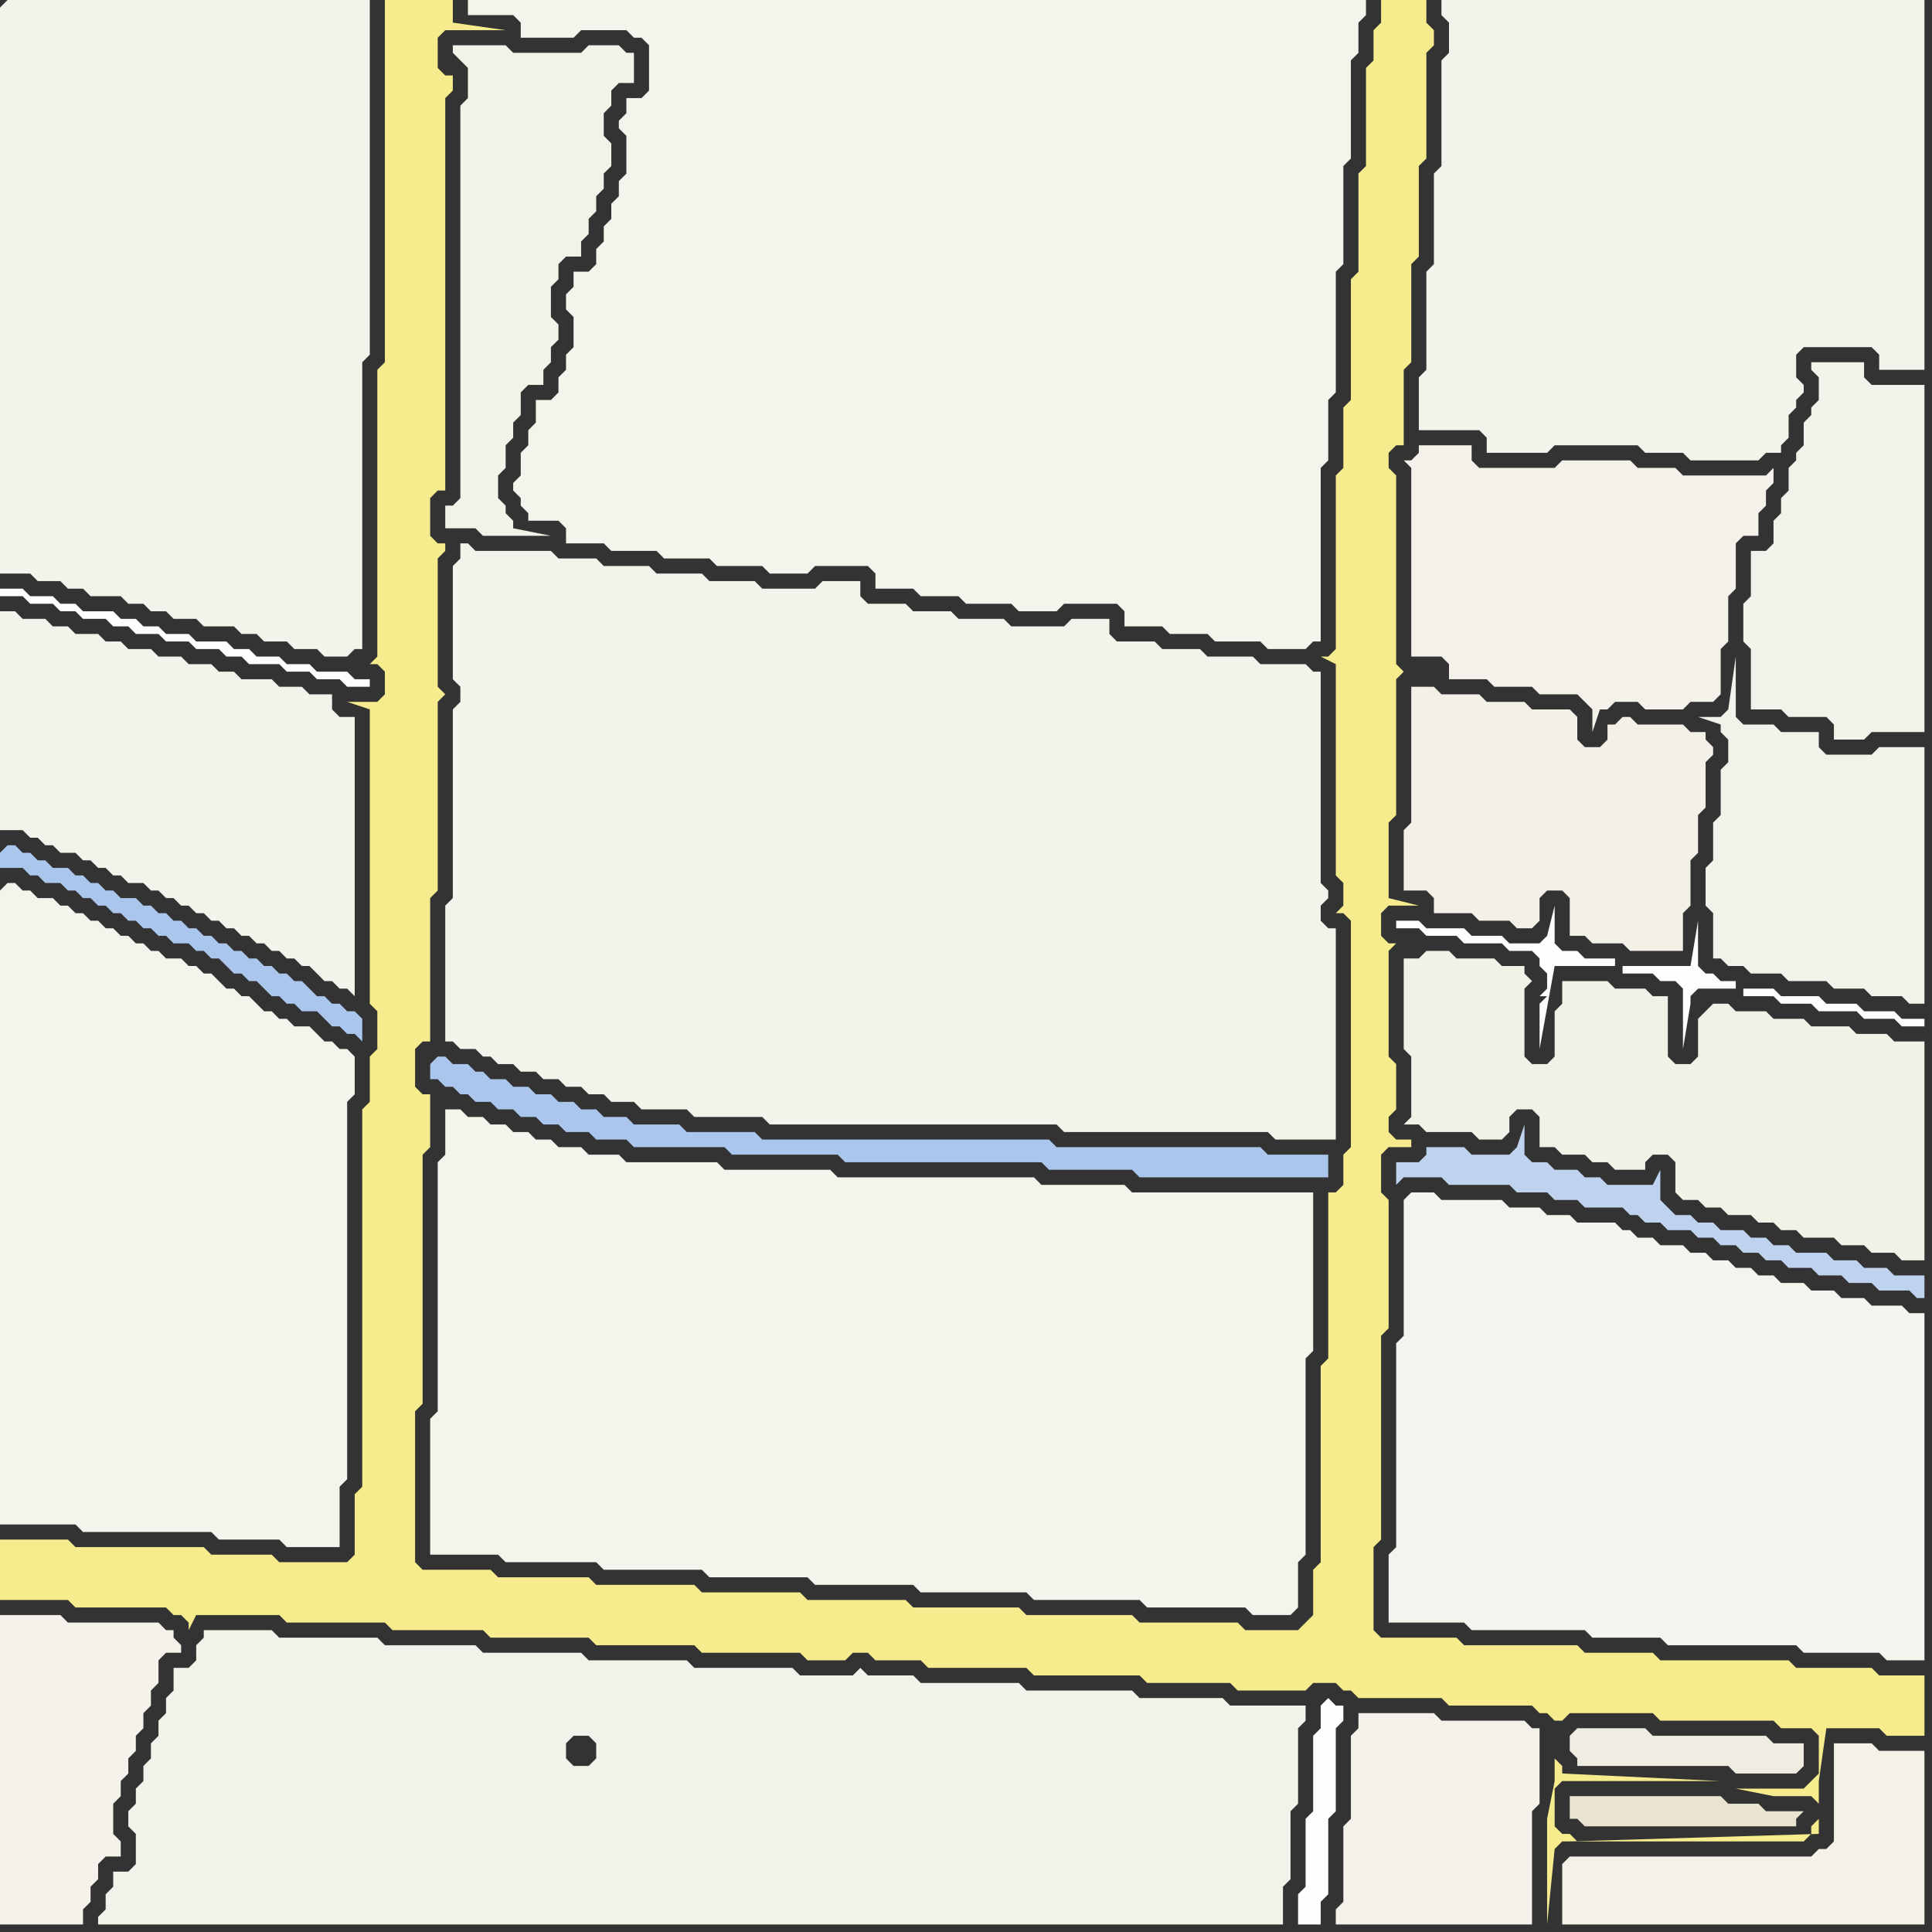 <svg width="256" height="256" xmlns="http://www.w3.org/2000/svg"><rect width="100%" height="100%" fill="#333333" stroke="none"/><script> 
var tempColor;
function hoverPath(evt){
obj = evt.target;
tempColor = obj.getAttribute("fill");
obj.setAttribute("fill","red");
//alert(tempColor);
//obj.setAttribute("stroke","red");}
function recoverPath(evt){
obj = evt.target;
obj.setAttribute("fill", tempColor);
//obj.setAttribute("stroke", tempColor);
}</script><path onmouseover="hoverPath(evt)" onmouseout="recoverPath(evt)" fill="rgb(243,242,234)" d="M  29,216l -2,0 0,1 -1,1 0,2 -1,1 -2,0 0,3 -1,1 0,2 -1,1 0,2 -1,1 0,2 -1,1 0,2 -1,1 0,2 -1,1 0,2 1,1 0,4 -1,1 -2,0 0,2 -1,1 0,2 -1,1 0,1 157,0 0,-5 1,-1 0,-9 1,-1 0,-10 1,-1 0,-2 -10,0 -1,-1 -11,0 -1,-1 -14,0 -1,-1 -13,0 -1,-1 -6,0 -1,-1 -1,1 -7,0 -1,-1 -13,0 -1,-1 -13,0 -1,-1 -13,0 -1,-1 -12,0 -1,-1 -13,0 -1,-1 -7,0 49,14 1,1 0,2 -1,1 -2,0 -1,-1 0,-2 1,-1 2,0 -49,-14Z"/>
<path onmouseover="hoverPath(evt)" onmouseout="recoverPath(evt)" fill="rgb(243,242,233)" d="M  61,8l 0,0 1,1 0,4 -1,1 0,52 -1,1 -1,0 0,3 4,0 1,1 9,0 -5,-1 0,-1 -1,-1 0,-1 -1,-1 0,-3 1,-1 0,-3 1,-1 0,-2 1,-1 0,-3 1,-1 2,0 0,-2 1,-1 0,-2 1,-1 0,-2 -1,-1 0,-4 1,-1 0,-2 1,-1 2,0 0,-2 1,-1 0,-2 1,-1 0,-2 1,-1 0,-2 1,-1 0,-3 -1,-1 0,-3 1,-1 0,-2 1,-1 2,0 0,-4 -1,0 -1,-1 -4,0 -1,1 -9,0 -1,-1 -7,0 0,1 1,1Z"/>
<path onmouseover="hoverPath(evt)" onmouseout="recoverPath(evt)" fill="rgb(243,241,232)" d="M  208,246l -1,1 0,8 48,0 0,-23 -6,0 -1,-1 -5,0 0,13 -1,1 -1,0 -1,1Z"/>
<path onmouseover="hoverPath(evt)" onmouseout="recoverPath(evt)" fill="rgb(233,228,210)" d="M  221,238l -13,0 0,3 1,0 1,1 28,0 0,-1 1,-1 -5,0 -1,-1 -4,0 -1,-1Z"/>
<path onmouseover="hoverPath(evt)" onmouseout="recoverPath(evt)" fill="rgb(242,241,232)" d="M  226,134l 0,0 -1,1 0,5 -1,1 -2,0 -1,-1 0,-8 -2,0 -1,-1 -4,0 -1,-1 -6,0 0,3 -1,1 0,6 -1,1 -2,0 -1,-1 0,-9 1,-1 -1,-1 0,-1 -3,0 -1,-1 -5,0 -1,-1 -3,0 -1,1 -2,0 0,12 1,1 0,8 -1,1 2,0 1,1 6,0 1,1 3,0 1,-1 0,-2 1,-1 2,0 1,1 0,4 2,0 1,1 3,0 1,1 2,0 1,1 4,0 0,-1 1,-1 2,0 1,1 0,4 1,1 2,0 1,1 2,0 1,1 3,0 1,1 2,0 1,1 2,0 1,1 4,0 1,1 3,0 1,1 3,0 1,1 3,0 0,-29 -4,0 -1,-1 -4,0 -1,-1 -5,0 -1,-1 -4,0 -1,-1 -4,0 -1,-1 -2,0 -1,1Z"/>
<path onmouseover="hoverPath(evt)" onmouseout="recoverPath(evt)" fill="rgb(243,242,234)" d="M  236,97l 0,0 -1,-1 -4,0 -1,-1 0,-8 -1,7 0,0 -1,1 -3,0 3,1 0,1 1,1 0,3 -1,1 0,6 -1,1 0,5 -1,1 0,5 1,1 0,6 1,0 1,1 2,0 1,1 4,0 1,1 5,0 1,1 4,0 1,1 4,0 1,1 2,0 0,-34 -6,0 -1,1 -6,0 -1,-1 0,-2Z"/>
<path onmouseover="hoverPath(evt)" onmouseout="recoverPath(evt)" fill="rgb(243,242,234)" d="M  241,52l 0,1 -1,1 0,1 -1,1 0,3 -1,1 0,1 -1,1 0,3 -1,1 0,2 -1,1 0,3 -1,1 -2,0 0,6 -1,1 0,5 1,1 0,8 4,0 1,1 5,0 1,1 0,2 4,0 1,-1 7,0 0,-46 -7,0 -1,-1 0,-2 -7,0 0,1 1,1Z"/>
<path onmouseover="hoverPath(evt)" onmouseout="recoverPath(evt)" fill="rgb(244,243,235)" d="M  0,1l 0,75 4,0 1,1 3,0 1,1 2,0 1,1 4,0 1,1 2,0 1,1 2,0 1,1 3,0 1,1 4,0 1,1 2,0 1,1 3,0 1,1 3,0 1,1 3,0 1,-1 1,0 0,-38 1,-1 0,-47 -48,0 -1,1Z"/>
<path onmouseover="hoverPath(evt)" onmouseout="recoverPath(evt)" fill="rgb(171,198,237)" d="M  0,113l 0,2 3,0 1,1 1,0 1,1 2,0 1,1 1,0 1,1 1,0 1,1 1,0 1,1 1,0 1,1 1,0 1,1 1,0 1,1 1,0 1,1 2,0 1,1 1,0 1,1 1,0 1,1 1,1 1,0 1,1 1,0 1,1 1,1 1,0 1,1 1,0 1,1 2,0 1,1 1,1 1,0 1,1 1,0 1,1 0,-3 -1,-1 -1,0 -1,-1 -1,0 -1,-1 -1,0 -1,-1 -1,-1 -1,0 -1,-1 -1,0 -1,-1 -1,0 -1,-1 -1,0 -1,-1 -1,0 -1,-1 -1,0 -1,-1 -1,0 -1,-1 -1,0 -1,-1 -1,0 -1,-1 -1,0 -1,-1 -1,0 -1,-1 -2,0 -1,-1 -1,0 -1,-1 -1,0 -1,-1 -1,0 -1,-1 -2,0 -1,-1 -1,0 -1,-1 -1,0 -1,-1 -1,0 -1,1Z"/>
<path onmouseover="hoverPath(evt)" onmouseout="recoverPath(evt)" fill="rgb(171,198,237)" d="M  57,141l 0,2 1,0 1,1 1,0 1,1 1,0 1,1 2,0 1,1 2,0 1,1 2,0 1,1 2,0 1,1 3,0 1,1 4,0 1,1 12,0 1,1 14,0 1,1 26,0 1,1 11,0 1,1 25,0 0,-3 -8,0 -1,-1 -27,0 -1,-1 -38,0 -1,-1 -9,0 -1,-1 -6,0 -1,-1 -3,0 -1,-1 -2,0 -1,-1 -2,0 -1,-1 -2,0 -1,-1 -2,0 -1,-1 -2,0 -1,-1 -1,0 -1,-1 -2,0 -1,-1 -1,0 -1,1Z"/>
<path onmouseover="hoverPath(evt)" onmouseout="recoverPath(evt)" fill="rgb(244,243,235)" d="M  60,97l 0,22 -1,1 0,18 1,0 1,1 2,0 1,1 1,0 1,1 2,0 1,1 2,0 1,1 2,0 1,1 2,0 1,1 2,0 1,1 3,0 1,1 6,0 1,1 9,0 1,1 38,0 1,1 27,0 1,1 8,0 0,-28 -1,0 -1,-1 0,-2 1,-1 0,-1 -1,-1 0,-28 -1,0 -1,-1 -6,0 -1,-1 -6,0 -1,-1 -5,0 -1,-1 -5,0 -1,-1 0,-2 -5,0 -1,1 -7,0 -1,-1 -6,0 -1,-1 -5,0 -1,-1 -5,0 -1,-1 0,-2 -5,0 -1,1 -7,0 -1,-1 -6,0 -1,-1 -6,0 -1,-1 -6,0 -1,-1 -5,0 -1,-1 -10,0 -1,-1 -1,0 0,2 -1,1 0,15 1,1 0,2 -1,1Z"/>
<path onmouseover="hoverPath(evt)" onmouseout="recoverPath(evt)" fill="rgb(244,243,236)" d="M  71,0l -9,0 0,2 6,0 1,1 0,2 7,0 1,-1 6,0 1,1 1,0 1,1 0,6 -1,1 -2,0 0,2 -1,1 0,1 1,1 0,5 -1,1 0,2 -1,1 0,2 -1,1 0,2 -1,1 0,2 -1,1 -2,0 0,2 -1,1 0,2 1,1 0,4 -1,1 0,2 -1,1 0,2 -1,1 -2,0 0,3 -1,1 0,2 -1,1 0,3 -1,1 0,1 1,1 0,1 1,1 0,1 4,0 1,1 0,2 5,0 1,1 6,0 1,1 6,0 1,1 6,0 1,1 5,0 1,-1 7,0 1,1 0,2 5,0 1,1 5,0 1,1 6,0 1,1 5,0 1,-1 7,0 1,1 0,2 5,0 1,1 5,0 1,1 6,0 1,1 5,0 1,-1 1,0 0,-23 1,-1 0,-8 1,-1 0,-16 1,-1 0,-13 1,-1 0,-13 1,-1 0,-4 1,-1 0,-2Z"/>
<path onmouseover="hoverPath(evt)" onmouseout="recoverPath(evt)" fill="rgb(244,243,235)" d="M  192,0l -1,0 0,2 1,1 0,4 -1,1 0,14 -1,1 0,12 -1,1 0,13 -1,1 0,7 8,0 1,1 0,2 8,0 1,-1 11,0 1,1 5,0 1,1 9,0 1,-1 2,0 0,-1 1,-1 0,-3 1,-1 0,-1 1,-1 0,-1 -1,-1 0,-3 1,-1 9,0 1,1 0,2 6,0 0,-49Z"/>
<path onmouseover="hoverPath(evt)" onmouseout="recoverPath(evt)" fill="rgb(242,240,231)" d="M  210,99l 0,0 -1,-1 0,-3 -1,-1 -5,0 -1,-1 -5,0 -1,-1 -5,0 -1,-1 -3,0 0,18 -1,1 0,8 3,0 1,1 0,2 5,0 1,1 4,0 1,1 2,0 1,-1 0,-3 1,-1 2,0 1,1 0,5 2,0 1,1 4,0 1,1 7,0 0,-5 1,-1 0,-6 1,-1 0,-5 1,-1 0,-6 1,-1 0,-1 -1,-1 0,-1 -2,0 -1,-1 -6,0 -1,-1 -1,0 -1,1 -1,0 0,2 -1,1Z"/>
<path onmouseover="hoverPath(evt)" onmouseout="recoverPath(evt)" fill="rgb(254,254,254)" d="M  1,78l -1,0 0,1 3,0 1,1 3,0 1,1 2,0 1,1 3,0 1,1 2,0 1,1 3,0 1,1 3,0 1,1 3,0 1,1 2,0 1,1 4,0 1,1 3,0 1,1 3,0 1,1 3,0 0,-1 -2,0 -1,-1 -4,0 -1,-1 -3,0 -1,-1 -3,0 -1,-1 -2,0 -1,-1 -4,0 -1,-1 -3,0 -1,-1 -2,0 -1,-1 -2,0 -1,-1 -4,0 -1,-1 -2,0 -1,-1 -3,0 -1,-1Z"/>
<path onmouseover="hoverPath(evt)" onmouseout="recoverPath(evt)" fill="rgb(244,243,236)" d="M  0,118l 0,84 10,0 1,1 17,0 1,1 8,0 1,1 7,0 0,-8 1,-1 0,-50 1,-1 0,-5 -1,-1 -1,0 -1,-1 -1,0 -1,-1 -1,-1 -2,0 -1,-1 -1,0 -1,-1 -1,0 -1,-1 -1,-1 -1,0 -1,-1 -1,0 -1,-1 -1,-1 -1,0 -1,-1 -1,0 -1,-1 -2,0 -1,-1 -1,0 -1,-1 -1,0 -1,-1 -1,0 -1,-1 -1,0 -1,-1 -1,0 -1,-1 -1,0 -1,-1 -1,0 -1,-1 -2,0 -1,-1 -1,0 -1,-1 -1,0 -1,1Z"/>
<path onmouseover="hoverPath(evt)" onmouseout="recoverPath(evt)" fill="rgb(247,236,141)" d="M  0,206l 0,6 9,0 1,1 12,0 1,1 1,0 1,1 0,1 1,-2 11,0 1,1 13,0 1,1 12,0 1,1 13,0 1,1 13,0 1,1 13,0 1,1 5,0 1,-1 2,0 1,1 6,0 1,1 13,0 1,1 14,0 1,1 11,0 1,1 9,0 1,-1 3,0 1,1 1,0 1,1 11,0 1,1 11,0 1,1 1,0 1,1 1,0 1,-1 11,0 1,1 15,0 1,1 4,0 1,1 0,5 -1,1 0,0 -1,1 -9,0 5,1 5,0 1,1 0,2 -1,1 0,1 -1,1 -30,0 -1,-1 -1,0 -1,-1 0,-5 1,-1 21,0 -21,-1 0,-1 -1,-1 0,3 -1,5 0,14 1,-10 0,0 1,-1 1,0 33,-1 0,-7 1,-7 7,0 1,1 5,0 0,-8 -6,0 -1,-1 -10,0 -1,-1 -17,0 -1,-1 -9,0 -1,-1 -15,0 -1,-1 -10,0 -1,-1 0,-11 1,-1 0,-27 1,-1 0,-17 -1,-1 0,-5 1,-1 3,0 0,-1 -2,0 -1,-1 0,-2 1,-1 0,-6 -1,-1 0,-14 1,-1 -1,0 -1,-1 0,-3 1,-1 4,0 -4,-1 0,-10 1,-1 0,-18 1,-1 -1,-1 0,-25 -1,-1 0,-2 1,-1 1,0 0,-10 1,-1 0,-13 1,-1 0,-12 1,-1 0,-14 1,-1 0,-2 -1,-1 0,-3 -6,0 0,3 -1,1 0,4 -1,1 0,13 -1,1 0,13 -1,1 0,16 -1,1 0,8 -1,1 0,23 -1,1 -1,0 2,1 0,28 1,1 0,3 -1,1 1,0 1,1 0,30 -1,1 0,4 -1,1 -1,0 0,22 -1,1 0,26 -1,1 0,6 -1,1 -1,1 -7,0 -1,-1 -13,0 -1,-1 -14,0 -1,-1 -14,0 -1,-1 -13,0 -1,-1 -13,0 -1,-1 -13,0 -1,-1 -12,0 -1,-1 -9,0 -1,-1 0,-20 1,-1 0,-33 1,-1 0,-7 -1,0 -1,-1 0,-5 1,-1 1,0 0,-19 1,-1 0,-25 1,-1 -1,-1 0,-17 1,-1 0,-1 -1,0 -1,-1 0,-5 1,-1 1,0 0,-52 1,-1 0,-2 -1,0 -1,-1 0,-4 1,-1 8,0 -7,-1 0,-3 -9,0 0,48 -1,1 0,38 -1,1 1,0 1,1 0,3 -1,1 -4,0 3,1 0,39 1,1 0,5 -1,1 0,6 -1,1 0,50 -1,1 0,8 -1,1 -9,0 -1,-1 -8,0 -1,-1 -17,0 -1,-1 -9,0Z"/>
<path onmouseover="hoverPath(evt)" onmouseout="recoverPath(evt)" fill="rgb(244,242,235)" d="M  1,214l -1,0 0,41 11,0 0,-2 1,-1 0,-2 1,-1 0,-2 1,-1 2,0 0,-2 -1,-1 0,-4 1,-1 0,-2 1,-1 0,-2 1,-1 0,-2 1,-1 0,-2 1,-1 0,-2 1,-1 0,-3 1,-1 2,0 0,-1 -1,-1 0,-1 -1,0 -1,-1 -12,0 -1,-1Z"/>
<path onmouseover="hoverPath(evt)" onmouseout="recoverPath(evt)" fill="rgb(254,254,254)" d="M  175,226l 0,3 -1,1 0,10 -1,1 0,9 -1,1 0,4 3,0 0,-3 1,-1 0,-10 1,-1 0,-11 1,-1 0,-2 -1,0 -1,-1 -1,1Z"/>
<path onmouseover="hoverPath(evt)" onmouseout="recoverPath(evt)" fill="rgb(254,254,254)" d="M  186,122l -1,0 0,1 3,0 1,1 4,0 1,1 5,0 1,1 3,0 1,1 0,1 1,1 0,2 -1,1 1,0 -1,1 0,6 2,-11 8,0 0,-1 -4,0 -1,-1 -2,0 -1,-1 0,-5 -1,4 0,0 -1,1 -4,0 -1,-1 -4,0 -1,-1 -5,0 -1,-1 -2,0 29,6 0,1 4,0 1,1 2,0 1,1 0,8 1,-6 0,-1 1,-1 5,0 0,-1 -2,0 -1,-1 -1,0 -1,-1 0,-6 -1,6 -9,0 -29,-6 45,9 0,1 4,0 1,1 4,0 1,1 5,0 1,1 4,0 1,1 3,0 0,-1 -3,0 -1,-1 -4,0 -1,-1 -4,0 -1,-1 -5,0 -1,-1 -4,0 -45,-9Z"/>
<path onmouseover="hoverPath(evt)" onmouseout="recoverPath(evt)" fill="rgb(239,237,225)" d="M  229,234l 0,0 1,1 8,0 1,-1 0,-3 -4,0 -1,-1 -15,0 -1,-1 -9,0 -1,1 0,2 1,1 0,1Z"/>
<path onmouseover="hoverPath(evt)" onmouseout="recoverPath(evt)" fill="rgb(244,243,235)" d="M  0,83l 0,27 3,0 1,1 1,0 1,1 1,0 1,1 2,0 1,1 1,0 1,1 1,0 1,1 1,0 1,1 2,0 1,1 1,0 1,1 1,0 1,1 1,0 1,1 1,0 1,1 1,0 1,1 1,0 1,1 1,0 1,1 1,0 1,1 1,0 1,1 1,0 1,1 1,0 1,1 1,1 1,0 1,1 1,0 1,1 0,-37 -2,0 -1,-1 0,-2 -3,0 -1,-1 -3,0 -1,-1 -4,0 -1,-1 -2,0 -1,-1 -3,0 -1,-1 -3,0 -1,-1 -3,0 -1,-1 -2,0 -1,-1 -3,0 -1,-1 -2,0 -1,-1 -3,0 -1,-1 -2,0Z"/>
<path onmouseover="hoverPath(evt)" onmouseout="recoverPath(evt)" fill="rgb(244,243,236)" d="M  59,147l 0,6 -1,1 0,33 -1,1 0,18 9,0 1,1 12,0 1,1 13,0 1,1 13,0 1,1 13,0 1,1 14,0 1,1 14,0 1,1 13,0 1,1 5,0 1,-1 0,-6 1,-1 0,-26 1,-1 0,-21 -24,0 -1,-1 -11,0 -1,-1 -26,0 -1,-1 -14,0 -1,-1 -12,0 -1,-1 -4,0 -1,-1 -3,0 -1,-1 -2,0 -1,-1 -2,0 -1,-1 -2,0 -1,-1 -2,0 -1,-1Z"/>
<path onmouseover="hoverPath(evt)" onmouseout="recoverPath(evt)" fill="rgb(243,241,233)" d="M  182,227l -2,0 0,2 -1,1 0,11 -1,1 0,10 -1,1 0,2 26,0 0,-15 1,-1 0,-10 -1,0 -1,-1 -11,0 -1,-1Z"/>
<path onmouseover="hoverPath(evt)" onmouseout="recoverPath(evt)" fill="rgb(244,243,237)" d="M  186,159l 0,18 -1,1 0,27 -1,1 0,9 10,0 1,1 15,0 1,1 9,0 1,1 17,0 1,1 10,0 1,1 5,0 0,-46 -2,0 -1,-1 -4,0 -1,-1 -3,0 -1,-1 -3,0 -1,-1 -3,0 -1,-1 -2,0 -1,-1 -2,0 -1,-1 -2,0 -1,-1 -2,0 -1,-1 -3,0 -1,-1 -2,0 -1,-1 -1,0 -1,-1 -5,0 -1,-1 -3,0 -1,-1 -4,0 -1,-1 -8,0 -1,-1 -3,0 -1,1Z"/>
<path onmouseover="hoverPath(evt)" onmouseout="recoverPath(evt)" fill="rgb(243,241,233)" d="M  187,63l 0,24 4,0 1,1 0,2 5,0 1,1 5,0 1,1 5,0 1,1 1,1 0,3 1,-3 1,0 1,-1 3,0 1,1 5,0 1,-1 3,0 1,-1 0,-6 1,-1 0,-6 1,-1 0,-6 1,-1 2,0 0,-3 1,-1 0,-2 1,-1 0,-2 -1,1 -11,0 -1,-1 -5,0 -1,-1 -9,0 -1,1 -10,0 -1,-1 0,-2 -7,0 0,1 -1,1 -1,0 1,1Z"/>
<path onmouseover="hoverPath(evt)" onmouseout="recoverPath(evt)" fill="rgb(192,211,238)" d="M  209,159l 0,0 1,1 5,0 1,1 1,0 1,1 2,0 1,1 3,0 1,1 2,0 1,1 2,0 1,1 2,0 1,1 2,0 1,1 3,0 1,1 3,0 1,1 3,0 1,1 4,0 1,1 1,0 0,-3 -4,0 -1,-1 -3,0 -1,-1 -3,0 -1,-1 -4,0 -1,-1 -2,0 -1,-1 -2,0 -1,-1 -3,0 -1,-1 -2,0 -1,-1 -2,0 -1,-1 -1,-1 0,-4 -1,2 -6,0 -1,-1 -2,0 -1,-1 -3,0 -1,-1 -2,0 -1,-1 0,-4 -1,3 0,0 -1,1 -5,0 -1,-1 -5,0 0,1 -1,1 -3,0 0,3 1,-1 5,0 1,1 8,0 1,1 4,0 1,1Z"/>
</svg>